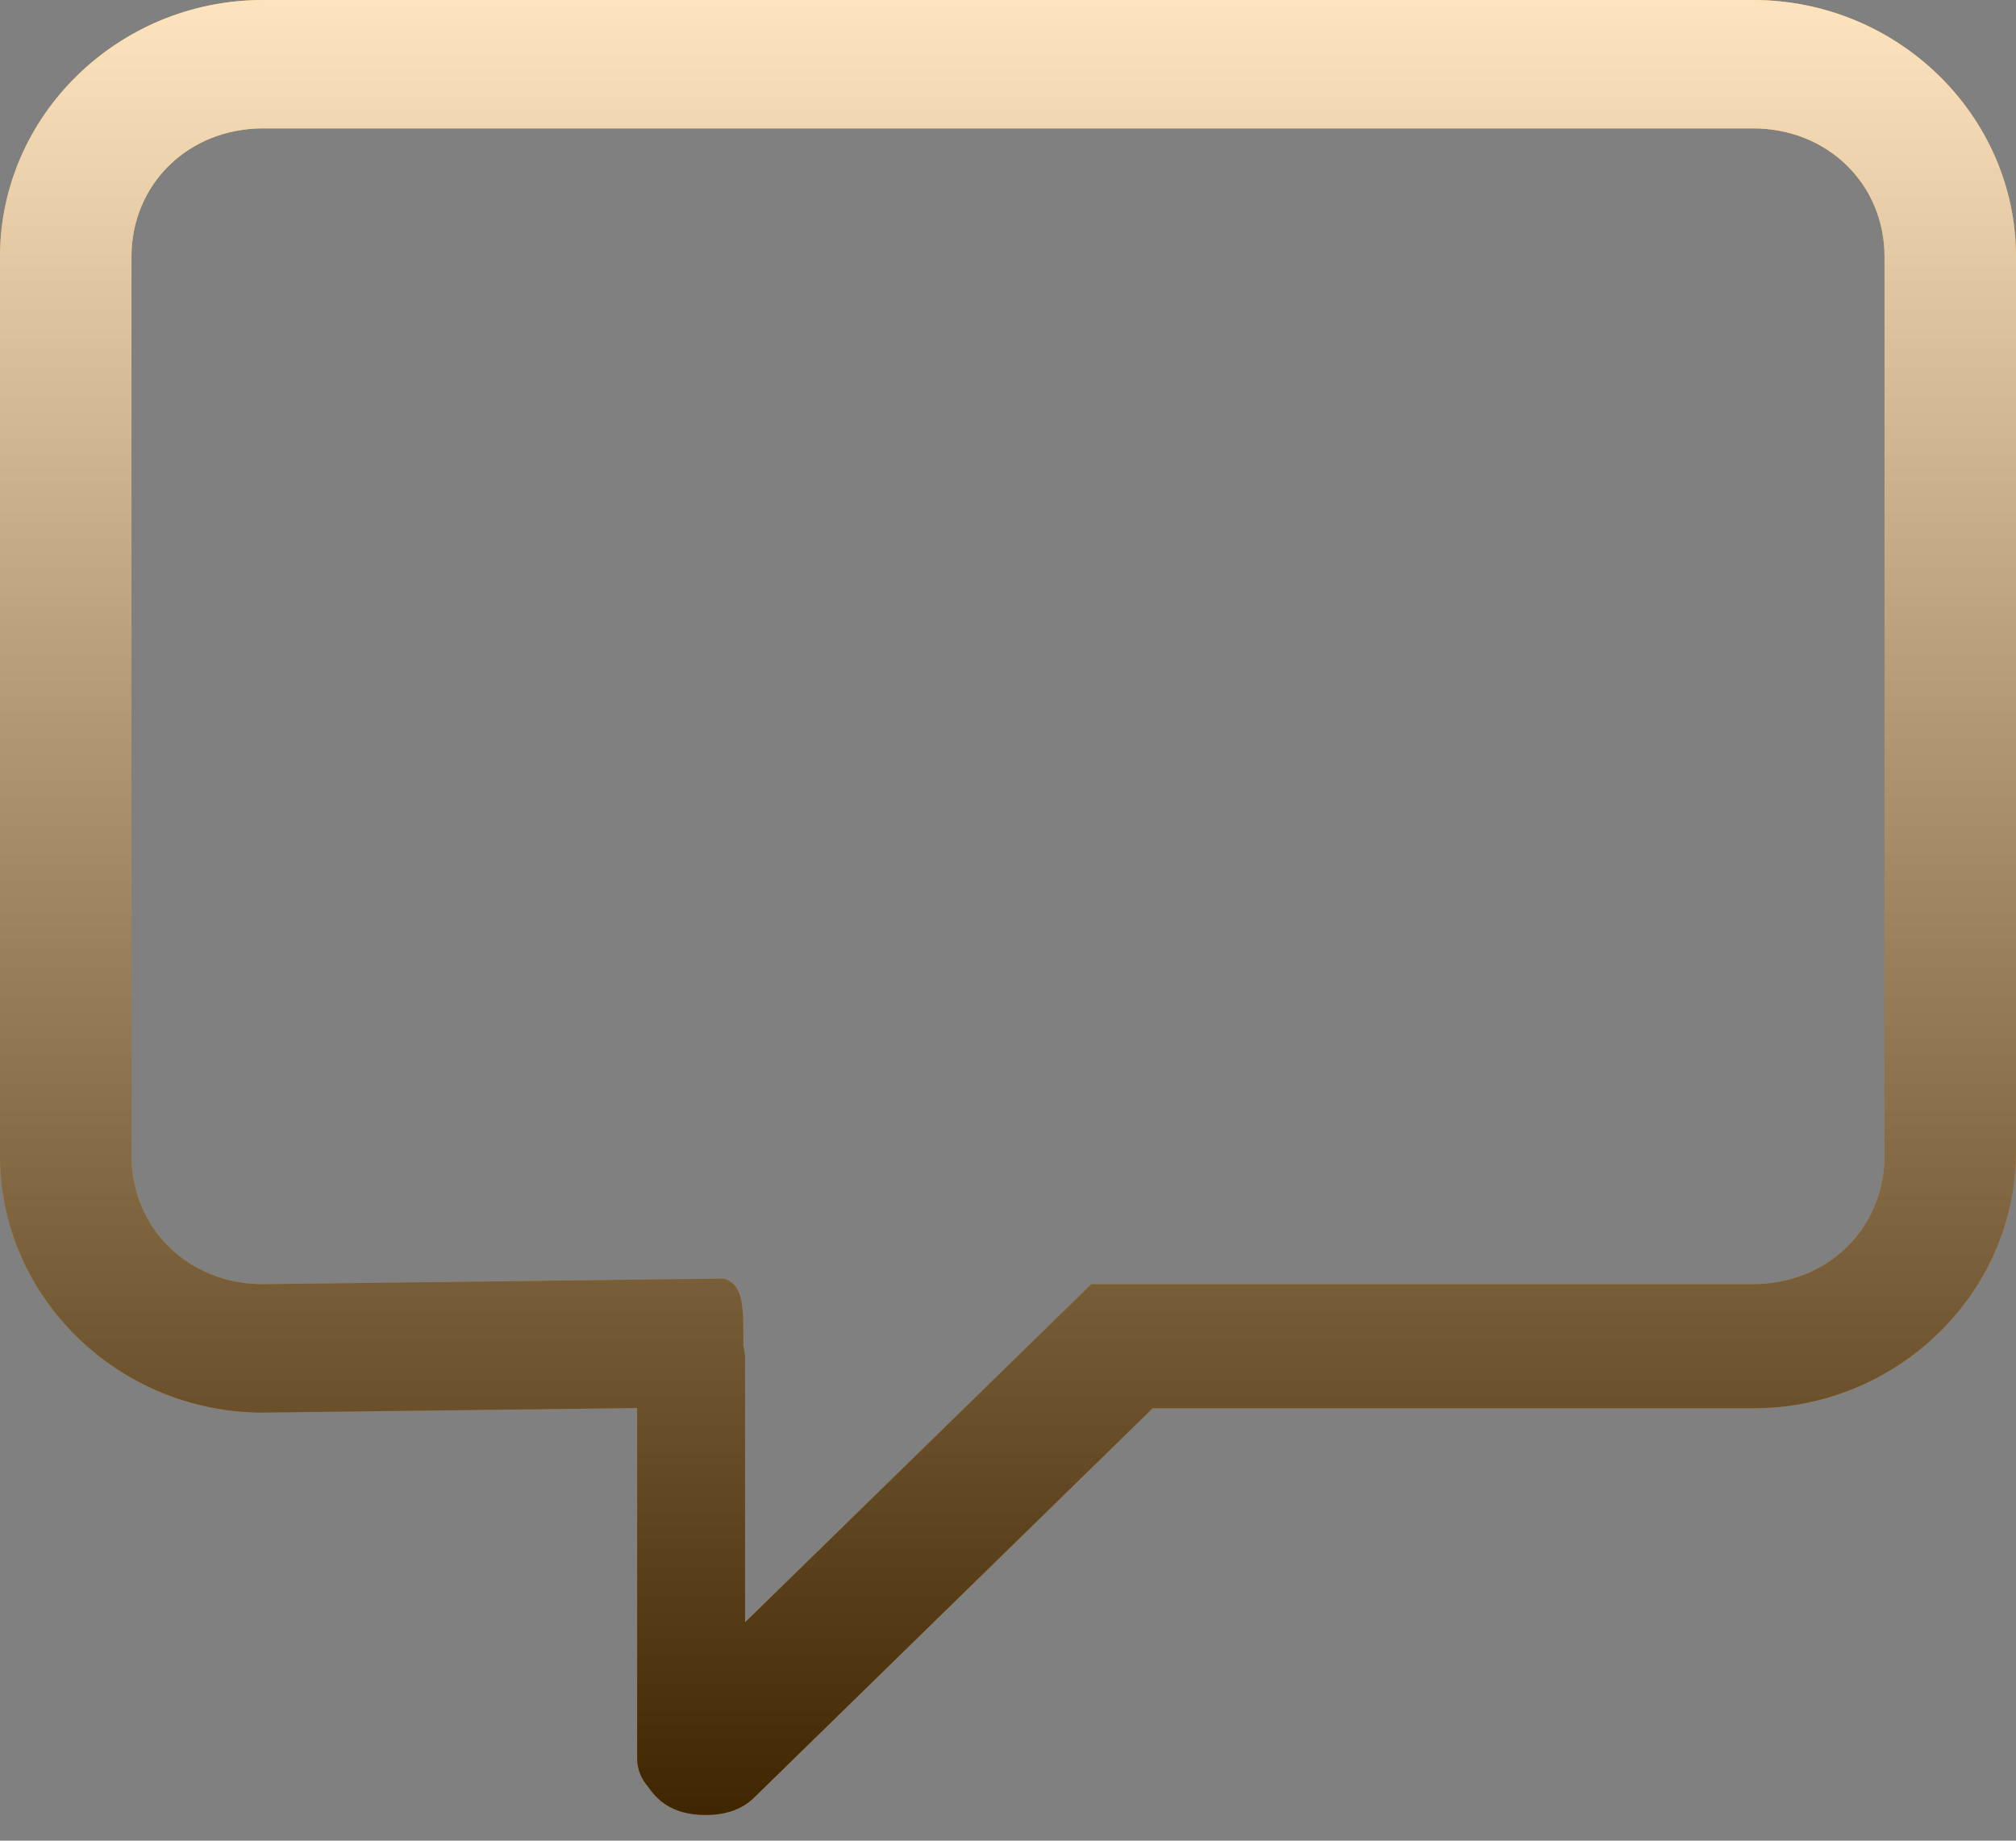 <?xml version="1.0" encoding="UTF-8" standalone="no"?>
<svg width="23px" height="21px" viewBox="0 0 23 21" version="1.1" xmlns="http://www.w3.org/2000/svg" xmlns:xlink="http://www.w3.org/1999/xlink">
    <rect x="0" y="0" width="23" height="21" fill="#808080" stroke="none"/>
    <!-- Generator: Sketch 40.1 (33804) - http://www.bohemiancoding.com/sketch -->
    <title>Shape</title>
    <desc>Created with Sketch.</desc>
    <defs>
        <linearGradient x1="50%" y1="0%" x2="50%" y2="100%" id="linearGradient-1">
            <stop stop-color="#FFFFFF" stop-opacity="0.5" offset="0%"></stop>
            <stop stop-color="#000000" stop-opacity="0.5" offset="100%"></stop>
        </linearGradient>
        <path d="M7.269,16.064 L3,16.116 C1.35,16.116 0,14.798 0,13.186 L0,2.93 C0,1.319 1.35,0 3,0 L20,0 C21.65,0 23,1.319 23,2.93 L23,13.137 C23,14.749 21.65,16.067 20,16.067 L13.15,16.067 L8.6,20.512 C8.45,20.658 8.25,20.707 8.05,20.707 C7.871,20.707 7.691,20.668 7.548,20.554 L7.501,20.554 C7.516,20.554 7.531,20.553 7.545,20.552 C7.53,20.539 7.515,20.526 7.5,20.512 C7.46,20.473 7.425,20.431 7.396,20.387 C7.317,20.3 7.269,20.185 7.269,20.061 L7.269,16.064 Z M8,18.998 L8,17.527 L8,18.998 Z M8.48,15.356 C8.481,15.337 8.481,15.318 8.481,15.298 C8.481,15.188 8.481,15.088 8.476,15.001 C8.484,15 8.492,15 8.5,15 L8.476,15 C8.463,14.778 8.418,14.633 8.258,14.587 L3,14.651 C2.15,14.651 1.5,14.016 1.5,13.186 L1.5,2.93 C1.5,2.1 2.15,1.465 3,1.465 L20,1.465 C20.85,1.465 21.5,2.1 21.5,2.93 L21.5,13.186 C21.5,14.016 20.85,14.651 20,14.651 L12.45,14.651 L8.5,18.509 L8.5,15.498 C8.5,15.448 8.493,15.401 8.48,15.356 Z" id="path-2"></path>
    </defs>
    <g id="消息" stroke="none" stroke-width="1" fill="none" fill-rule="evenodd">
        <g id="消息首页" transform="translate(-100, -626)">
            <g id="底部菜单" transform="translate(0, 618)">
                <g id="默认图标变亮" transform="translate(100, 8)">
                    <g id="Shape">
                        <use fill="#FF9901" xlink:href="#path-2"></use>
                        <use fill="url(#linearGradient-1)" xlink:href="#path-2"></use>
                        <use fill="url(#linearGradient-1)" xlink:href="#path-2"></use>
                    </g>
                </g>
            </g>
        </g>
    </g>
</svg>